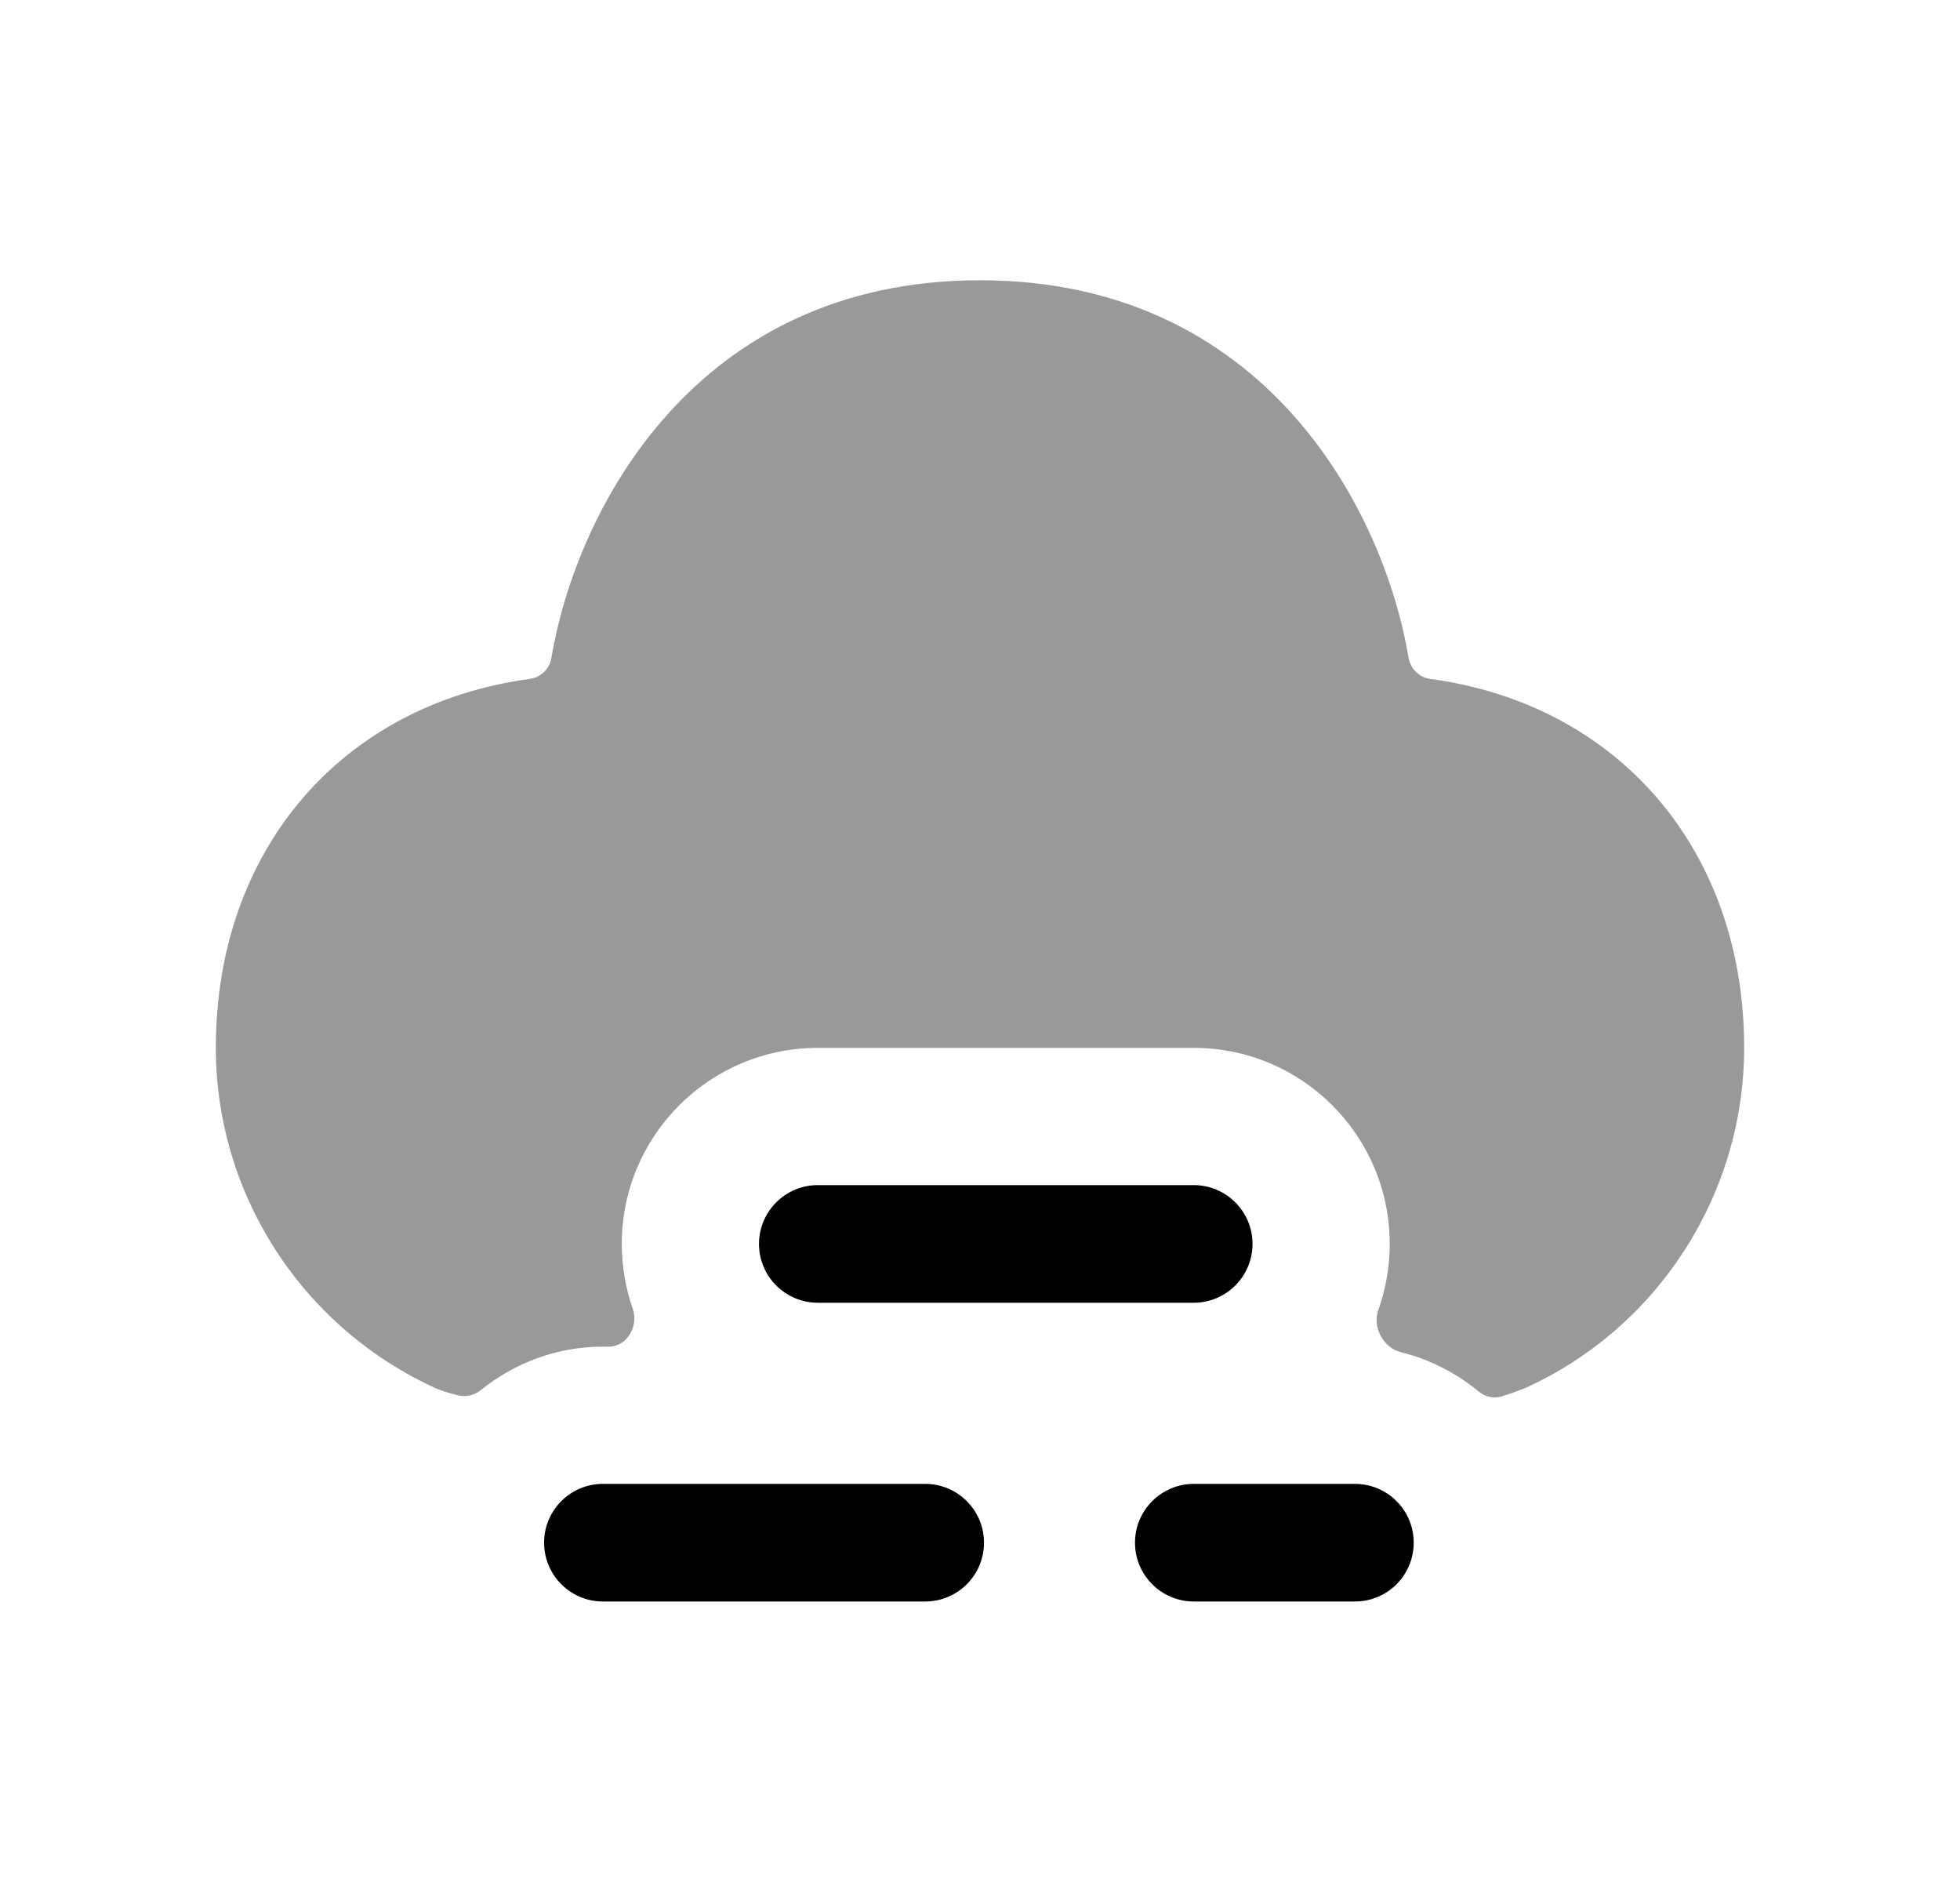<svg width="25" height="24" viewBox="0 0 25 24" fill="none" xmlns="http://www.w3.org/2000/svg">
<path opacity="0.4" fill-rule="evenodd" clip-rule="evenodd" d="M18.244 8.658C18.103 8.639 17.991 8.531 17.967 8.391C17.651 6.503 16.134 3.574 12.5 3.574C8.868 3.574 7.35 6.502 7.033 8.391C7.01 8.531 6.898 8.639 6.757 8.658C4.367 8.981 2.753 10.83 2.753 13.361C2.753 15.228 3.851 16.932 5.572 17.71C5.659 17.745 5.747 17.769 5.836 17.792C5.94 17.82 6.051 17.794 6.134 17.726C6.561 17.383 7.099 17.173 7.69 17.173H7.764C7.999 17.173 8.148 16.911 8.071 16.689C7.98 16.431 7.931 16.153 7.931 15.863C7.931 14.483 9.05 13.363 10.431 13.363H15.226C16.607 13.363 17.726 14.483 17.726 15.863C17.726 16.159 17.674 16.443 17.58 16.707C17.502 16.924 17.645 17.189 17.869 17.244C18.238 17.335 18.575 17.51 18.86 17.744C18.943 17.813 19.055 17.84 19.157 17.807C19.254 17.776 19.352 17.742 19.454 17.701C21.15 16.933 22.247 15.229 22.247 13.361C22.247 10.83 20.633 8.981 18.244 8.658Z" fill="black"/>
<path fill-rule="evenodd" clip-rule="evenodd" d="M15.226 16.613C15.64 16.613 15.976 16.277 15.976 15.863C15.976 15.449 15.64 15.113 15.226 15.113H10.431C10.017 15.113 9.681 15.449 9.681 15.863C9.681 16.277 10.017 16.613 10.431 16.613H15.226Z" fill="black"/>
<path fill-rule="evenodd" clip-rule="evenodd" d="M11.801 18.923H7.69C7.276 18.923 6.94 19.259 6.94 19.673C6.94 20.087 7.276 20.423 7.69 20.423H11.801C12.215 20.423 12.551 20.087 12.551 19.673C12.551 19.259 12.215 18.923 11.801 18.923Z" fill="black"/>
<path fill-rule="evenodd" clip-rule="evenodd" d="M17.282 18.923H15.227C14.813 18.923 14.477 19.259 14.477 19.673C14.477 20.087 14.813 20.423 15.227 20.423H17.282C17.697 20.423 18.032 20.087 18.032 19.673C18.032 19.259 17.697 18.923 17.282 18.923Z" fill="black"/>
</svg>